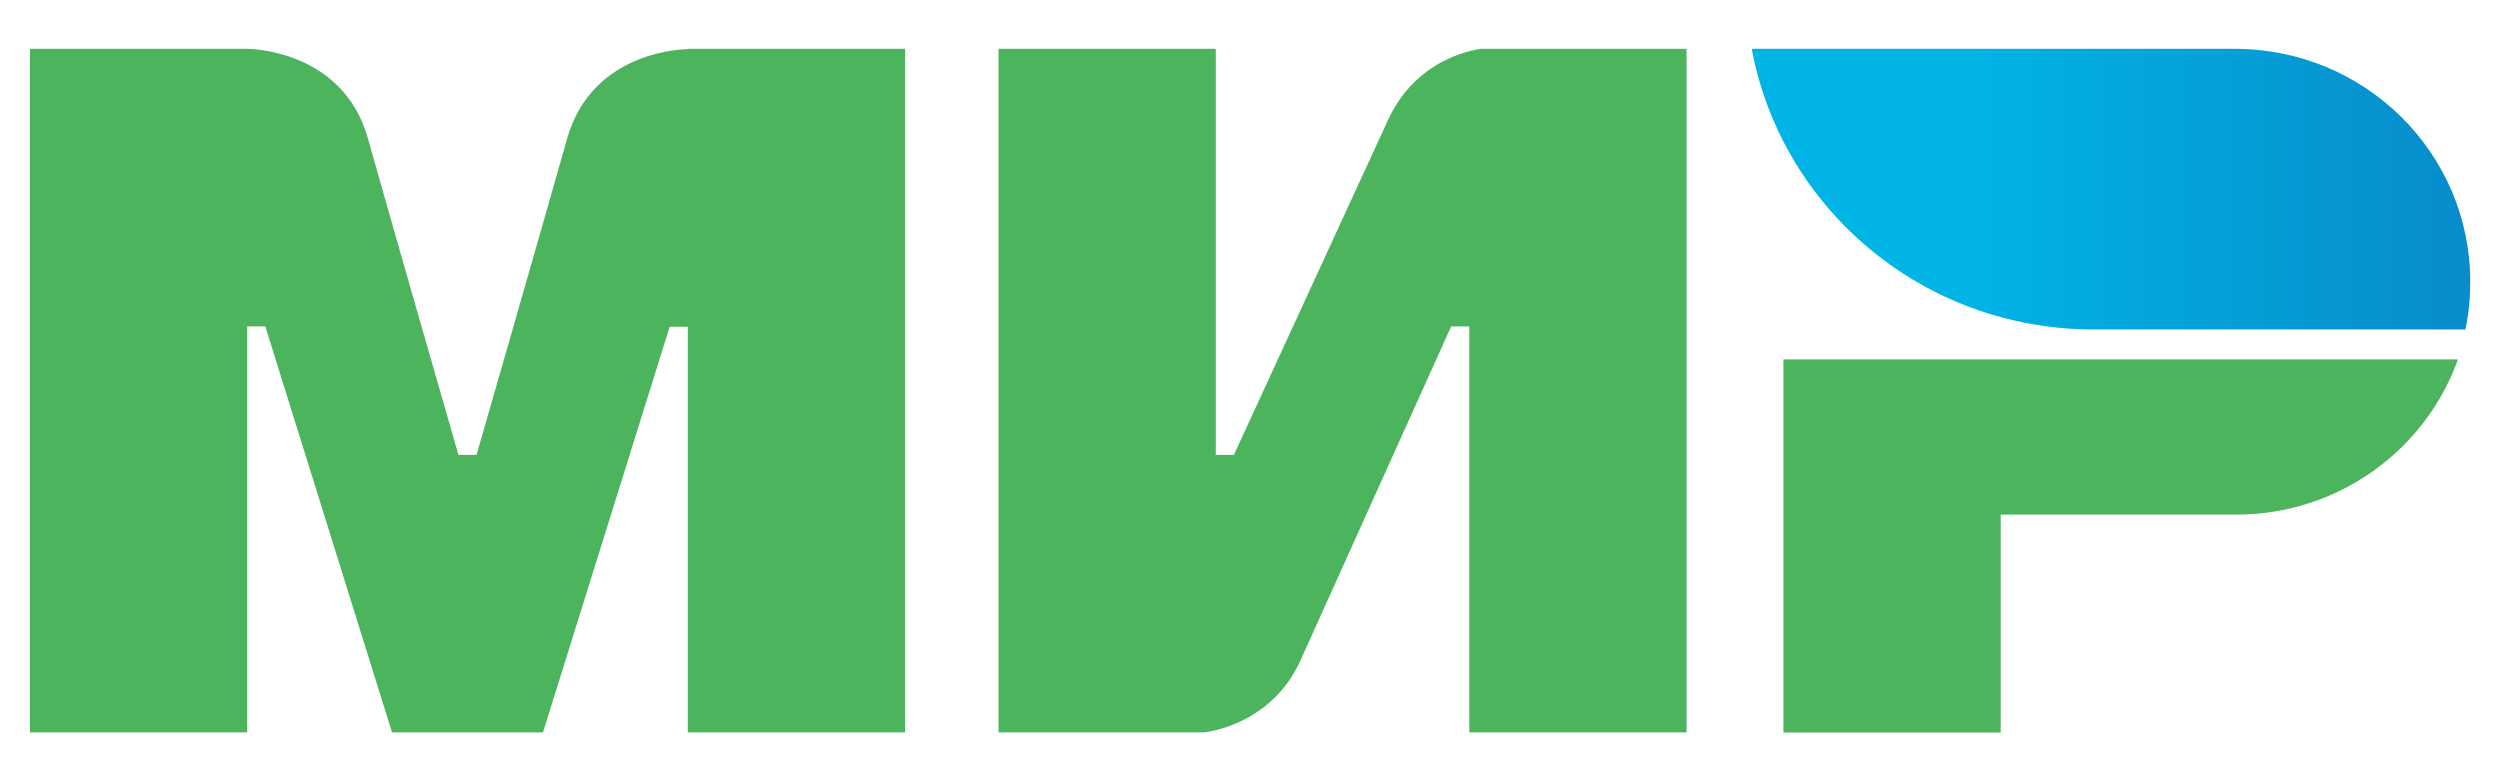 <svg width="32" height="10" viewBox="0 0 32 10" fill="none" xmlns="http://www.w3.org/2000/svg">
<g clip-path="url(#clip0_4092_84265)">
<path fill-rule="evenodd" clip-rule="evenodd" d="M8.804 0.625V0.629C8.8 0.629 7.583 0.625 7.259 1.775C6.961 2.83 6.123 5.741 6.1 5.822H5.868C5.868 5.822 5.01 2.845 4.709 1.771C4.385 0.621 3.164 0.625 3.164 0.625H0.383V9.375H3.164V4.178H3.28H3.396L5.018 9.375H6.95L8.572 4.182H8.804V9.375H11.585V0.625H8.804Z" fill="#4DB45E"/>
<path fill-rule="evenodd" clip-rule="evenodd" d="M18.962 0.625C18.962 0.625 18.147 0.698 17.764 1.542L15.794 5.822H15.562V0.625H12.781V9.375H15.408C15.408 9.375 16.262 9.299 16.644 8.458L18.575 4.178H18.807V9.375H21.588V0.625H18.962Z" fill="#4DB45E"/>
<path fill-rule="evenodd" clip-rule="evenodd" d="M22.828 4.6V9.376H25.609V6.587H28.622C29.936 6.587 31.048 5.757 31.462 4.6H22.828Z" fill="#4DB45E"/>
<path fill-rule="evenodd" clip-rule="evenodd" d="M28.606 0.625H22.422C22.731 2.291 23.994 3.628 25.628 4.064C25.999 4.163 26.389 4.217 26.791 4.217H31.557C31.6 4.018 31.619 3.816 31.619 3.605C31.619 1.959 30.271 0.625 28.606 0.625Z" fill="url(#paint0_linear_4092_84265)"/>
</g>
<defs>
<linearGradient id="paint0_linear_4092_84265" x1="22.423" y1="2.421" x2="31.619" y2="2.421" gradientUnits="userSpaceOnUse">
<stop offset="0.3" stop-color="#00B4E6"/>
<stop offset="1" stop-color="#088CCB"/>
</linearGradient>
<clipPath id="clip0_4092_84265">
<rect width="31.25" height="8.75" fill="white" transform="translate(0.375 0.625)"/>
</clipPath>
</defs>
</svg>
